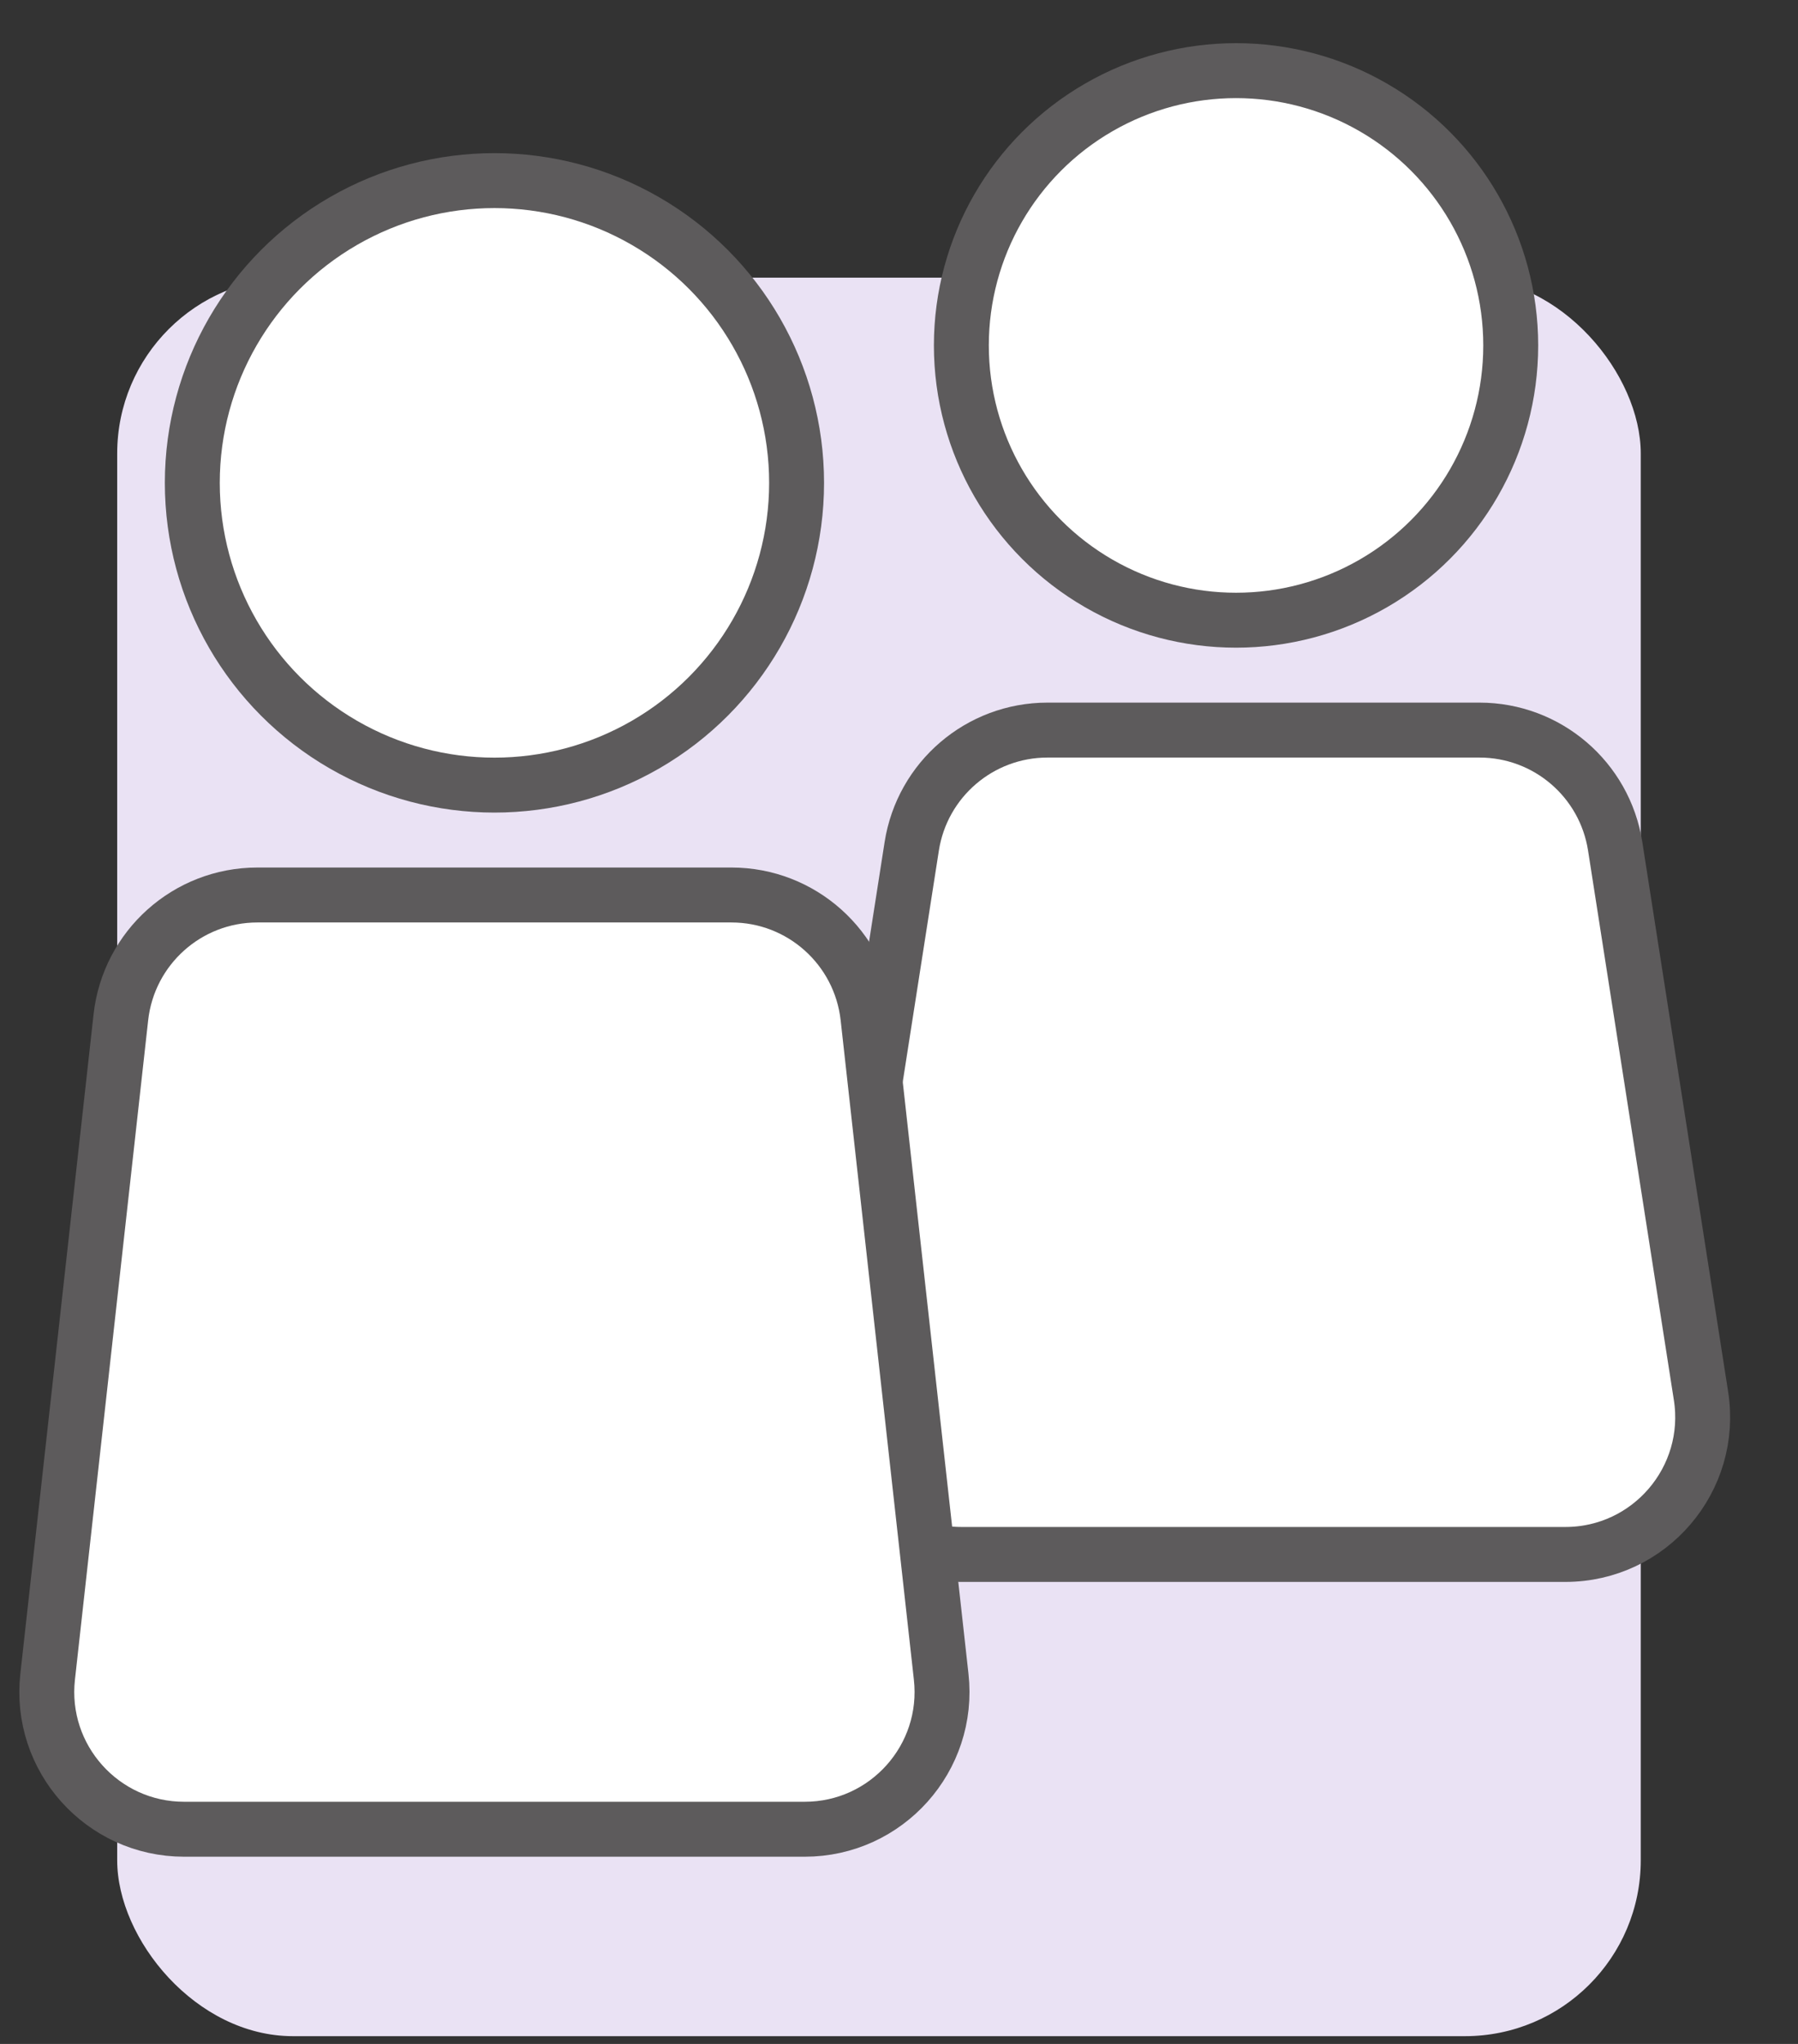 <svg width="22" height="25" viewBox="0 0 22 25" fill="none" xmlns="http://www.w3.org/2000/svg">
<rect x="0" y="0" width="22" height="25" fill="#333333" stroke="none"/>
<rect x="1.434" y="3.396" width="18.642" height="21.509" rx="2.151" fill="#EAE2F4"/>
<circle cx="6.05" cy="5.906" r="3.697" fill="white" stroke="#5D5B5C" stroke-width="0.672"/>
<circle cx="15.124" cy="4.225" r="3.361" fill="white" stroke="#5D5B5C" stroke-width="0.672"/>
<path d="M11.156 10.351C11.284 9.533 11.989 8.93 12.816 8.93H18.103C18.931 8.93 19.635 9.533 19.763 10.351L20.813 17.073C20.973 18.092 20.185 19.013 19.153 19.013H11.766C10.735 19.013 9.947 18.092 10.106 17.073L11.156 10.351Z" fill="white" stroke="#5D5B5C" stroke-width="0.672"/>
<path d="M1.479 12.442C1.574 11.591 2.293 10.947 3.149 10.947H8.95C9.806 10.947 10.525 11.591 10.62 12.442L11.516 20.508C11.627 21.503 10.848 22.374 9.846 22.374H2.253C1.251 22.374 0.472 21.503 0.583 20.508L1.479 12.442Z" fill="white" stroke="#5D5B5C" stroke-width="0.672"/>
</svg>
